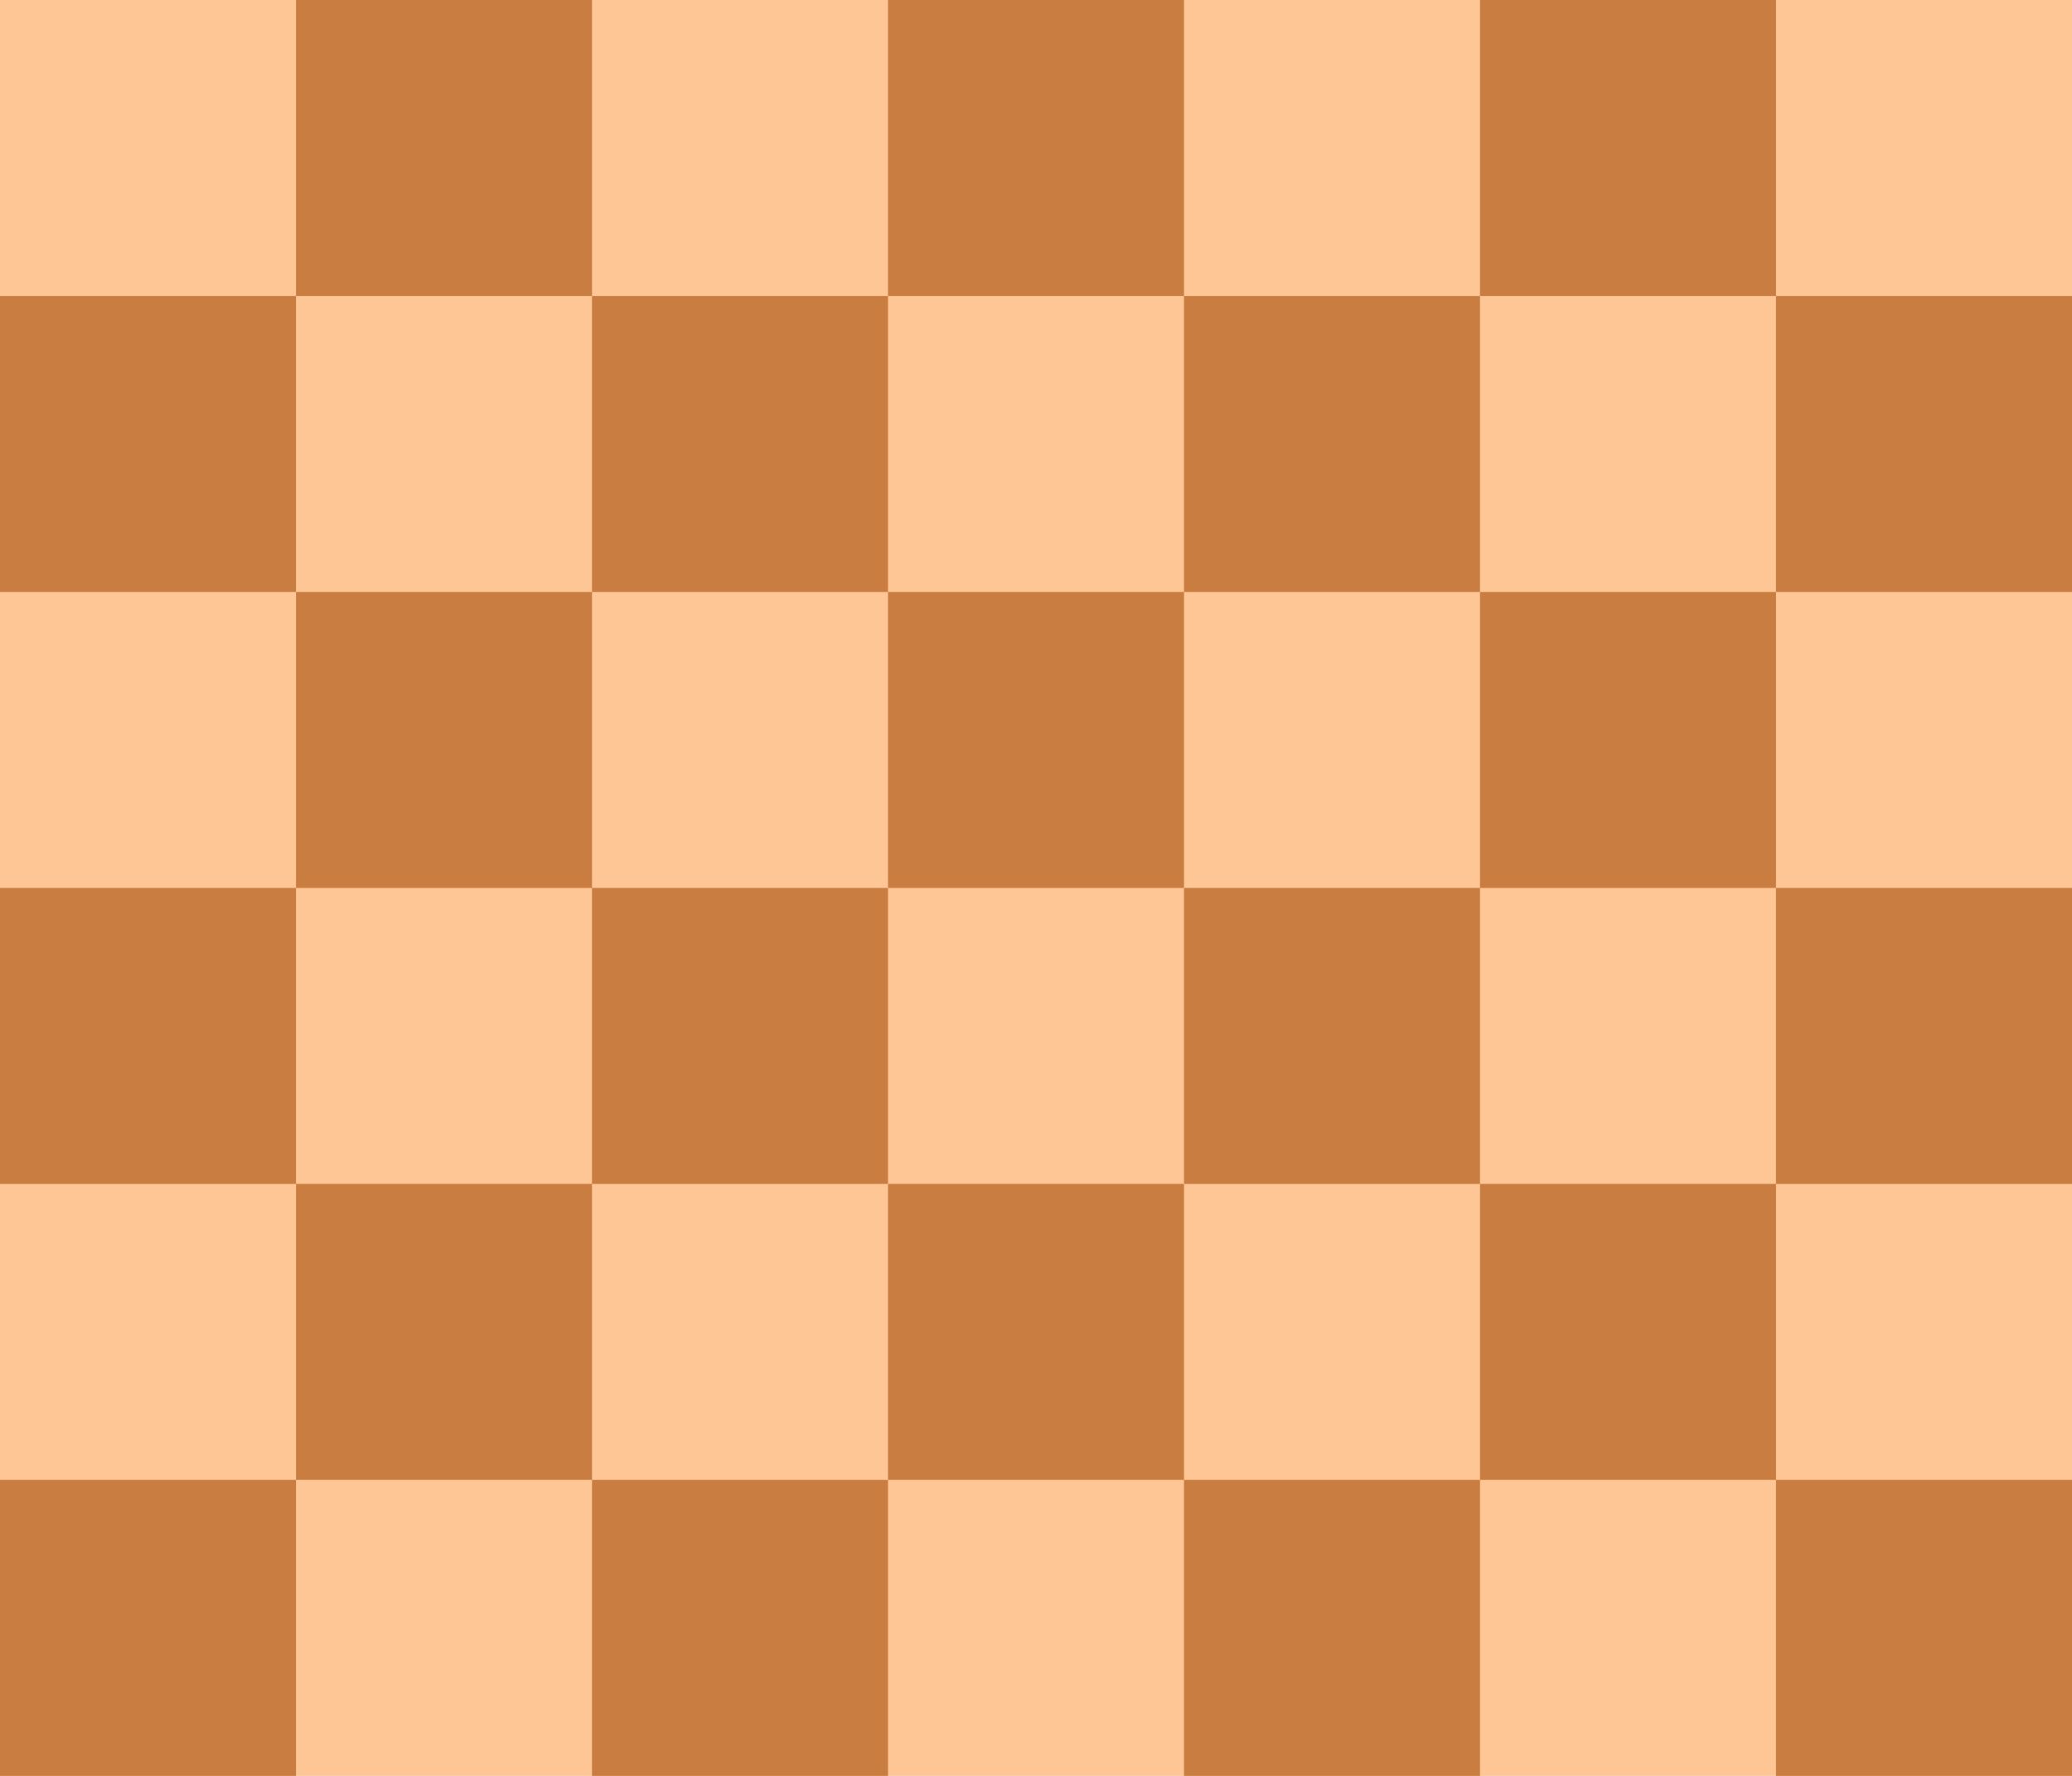 <svg version="1.1" id="BackgroundSVG" xmlns="http://www.w3.org/2000/svg" viewBox="0 0 70 60"><defs><path id="r" stroke="none" fill="#C97D41" d="M10,0h10v10h-10z M30,0h10v10h-10z M50,0h10v10h-10z" /><path id="s" stroke="none" fill="#C97D41" d="M0,0h10v10h-10z M20,0h10v10h-10z M40,0h10v10h-10z M60,0h10v10h-10z" /></defs><path d="M0,0h70v60h-70z" stroke="none" fill="#FEC595" /><use href="#r" x="0" y="0" /><use href="#s" x="0" y="10" /><use href="#r" x="0" y="20" /><use href="#s" x="0" y="30" /><use href="#r" x="0" y="40" /><use href="#s" x="0" y="50" /></svg>